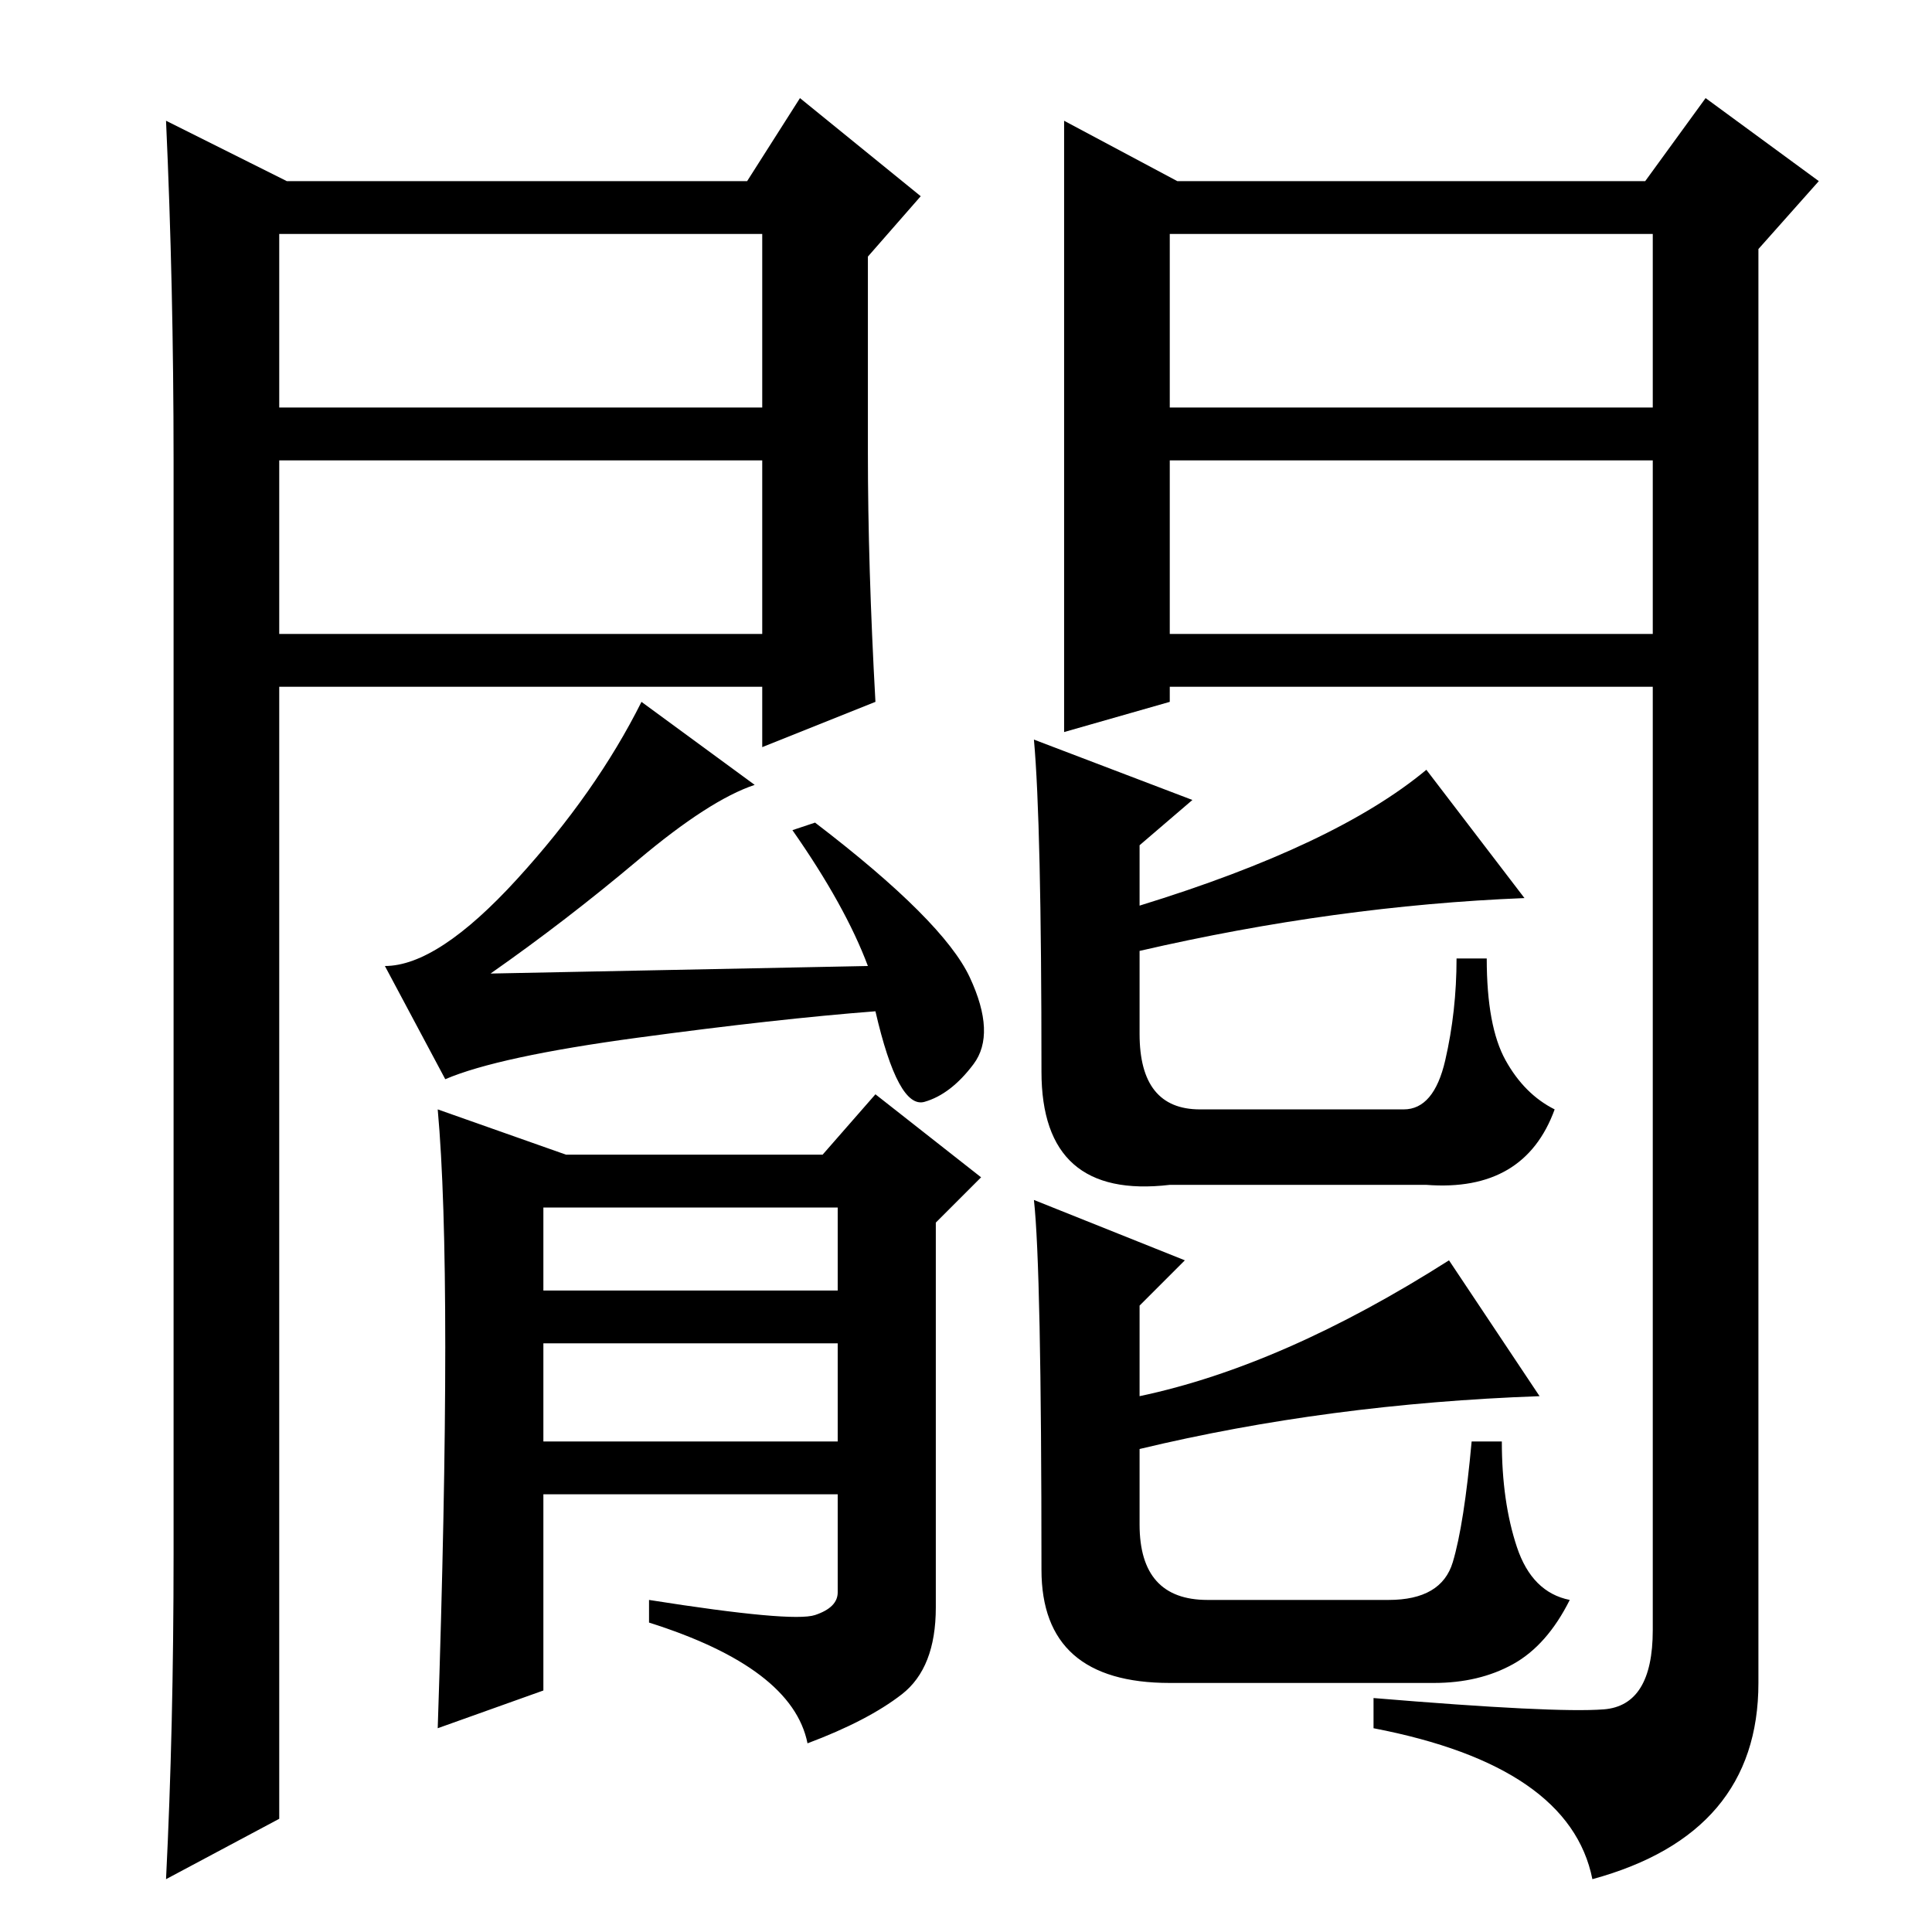 <?xml version="1.0" standalone="no"?>
<!DOCTYPE svg PUBLIC "-//W3C//DTD SVG 1.1//EN" "http://www.w3.org/Graphics/SVG/1.1/DTD/svg11.dtd" >
<svg xmlns="http://www.w3.org/2000/svg" xmlns:xlink="http://www.w3.org/1999/xlink" version="1.1" viewBox="0 -36 256 256">
  <g transform="matrix(1 0 0 -1 0 220)">
   <path fill="currentColor"
d="M115 128q-3 8 -10 18l3 1q17 -13 20.5 -20.5t0.5 -11.5t-6.5 -5t-6.5 12q-13 -1 -31.5 -3.5t-25.5 -5.5l-8 15q7 0 17.5 11.5t16.5 23.5l15 -11q-6 -2 -15.5 -10t-19.5 -15zM108 42q3 1 3 3v13h-39v-26l-14 -5q1 30 1 50.5t-1 31.5l17 -6h34l7 8l14 -11l-6 -6v-51
q0 -8 -4.5 -11.5t-12.5 -6.5q-2 10 -21 16v3q19 -3 22 -2zM72 85h39v11h-39v-11zM72 65h39v13h-39v-13zM189 154l13 -17q-25 -1 -51 -7v-11q0 -10 8 -10h27q4 0 5.5 6.5t1.5 13.5h4q0 -9 2.5 -13.5t6.5 -6.5q-4 -11 -17 -10h-34q-17 -2 -17 15q0 33 -1 44l21 -8l-7 -6v-8
q26 8 38 18zM192 89l12 -18q-28 -1 -53 -7v-10q0 -10 9 -10h24q7 0 8.5 5t2.5 16h4q0 -8 2 -14t7 -7q-3 -6 -7.5 -8.5t-10.5 -2.5h-35q-17 0 -17 15q0 40 -1 49l20 -8l-6 -6v-12q19 4 41 18zM141 240l15 -8h62l8 11l15 -11l-8 -9v-190q0 -20 -22 -26q-3 15 -29 20v4
q24 -2 30.5 -1.5t6.5 10.5v125h-64v-2l-14 -4v81zM155 202h64v23h-64v-23zM155 195v-23h64v23h-64zM38 232h61l7 11l16 -13l-7 -8v-26q0 -15 1 -33l-15 -6v8h-64v-150l-15 -8q1 20 1 43v145q0 23 -1 45zM37 195v-23h64v23h-64zM37 225v-23h64v23h-64z" />
  </g>

</svg>
